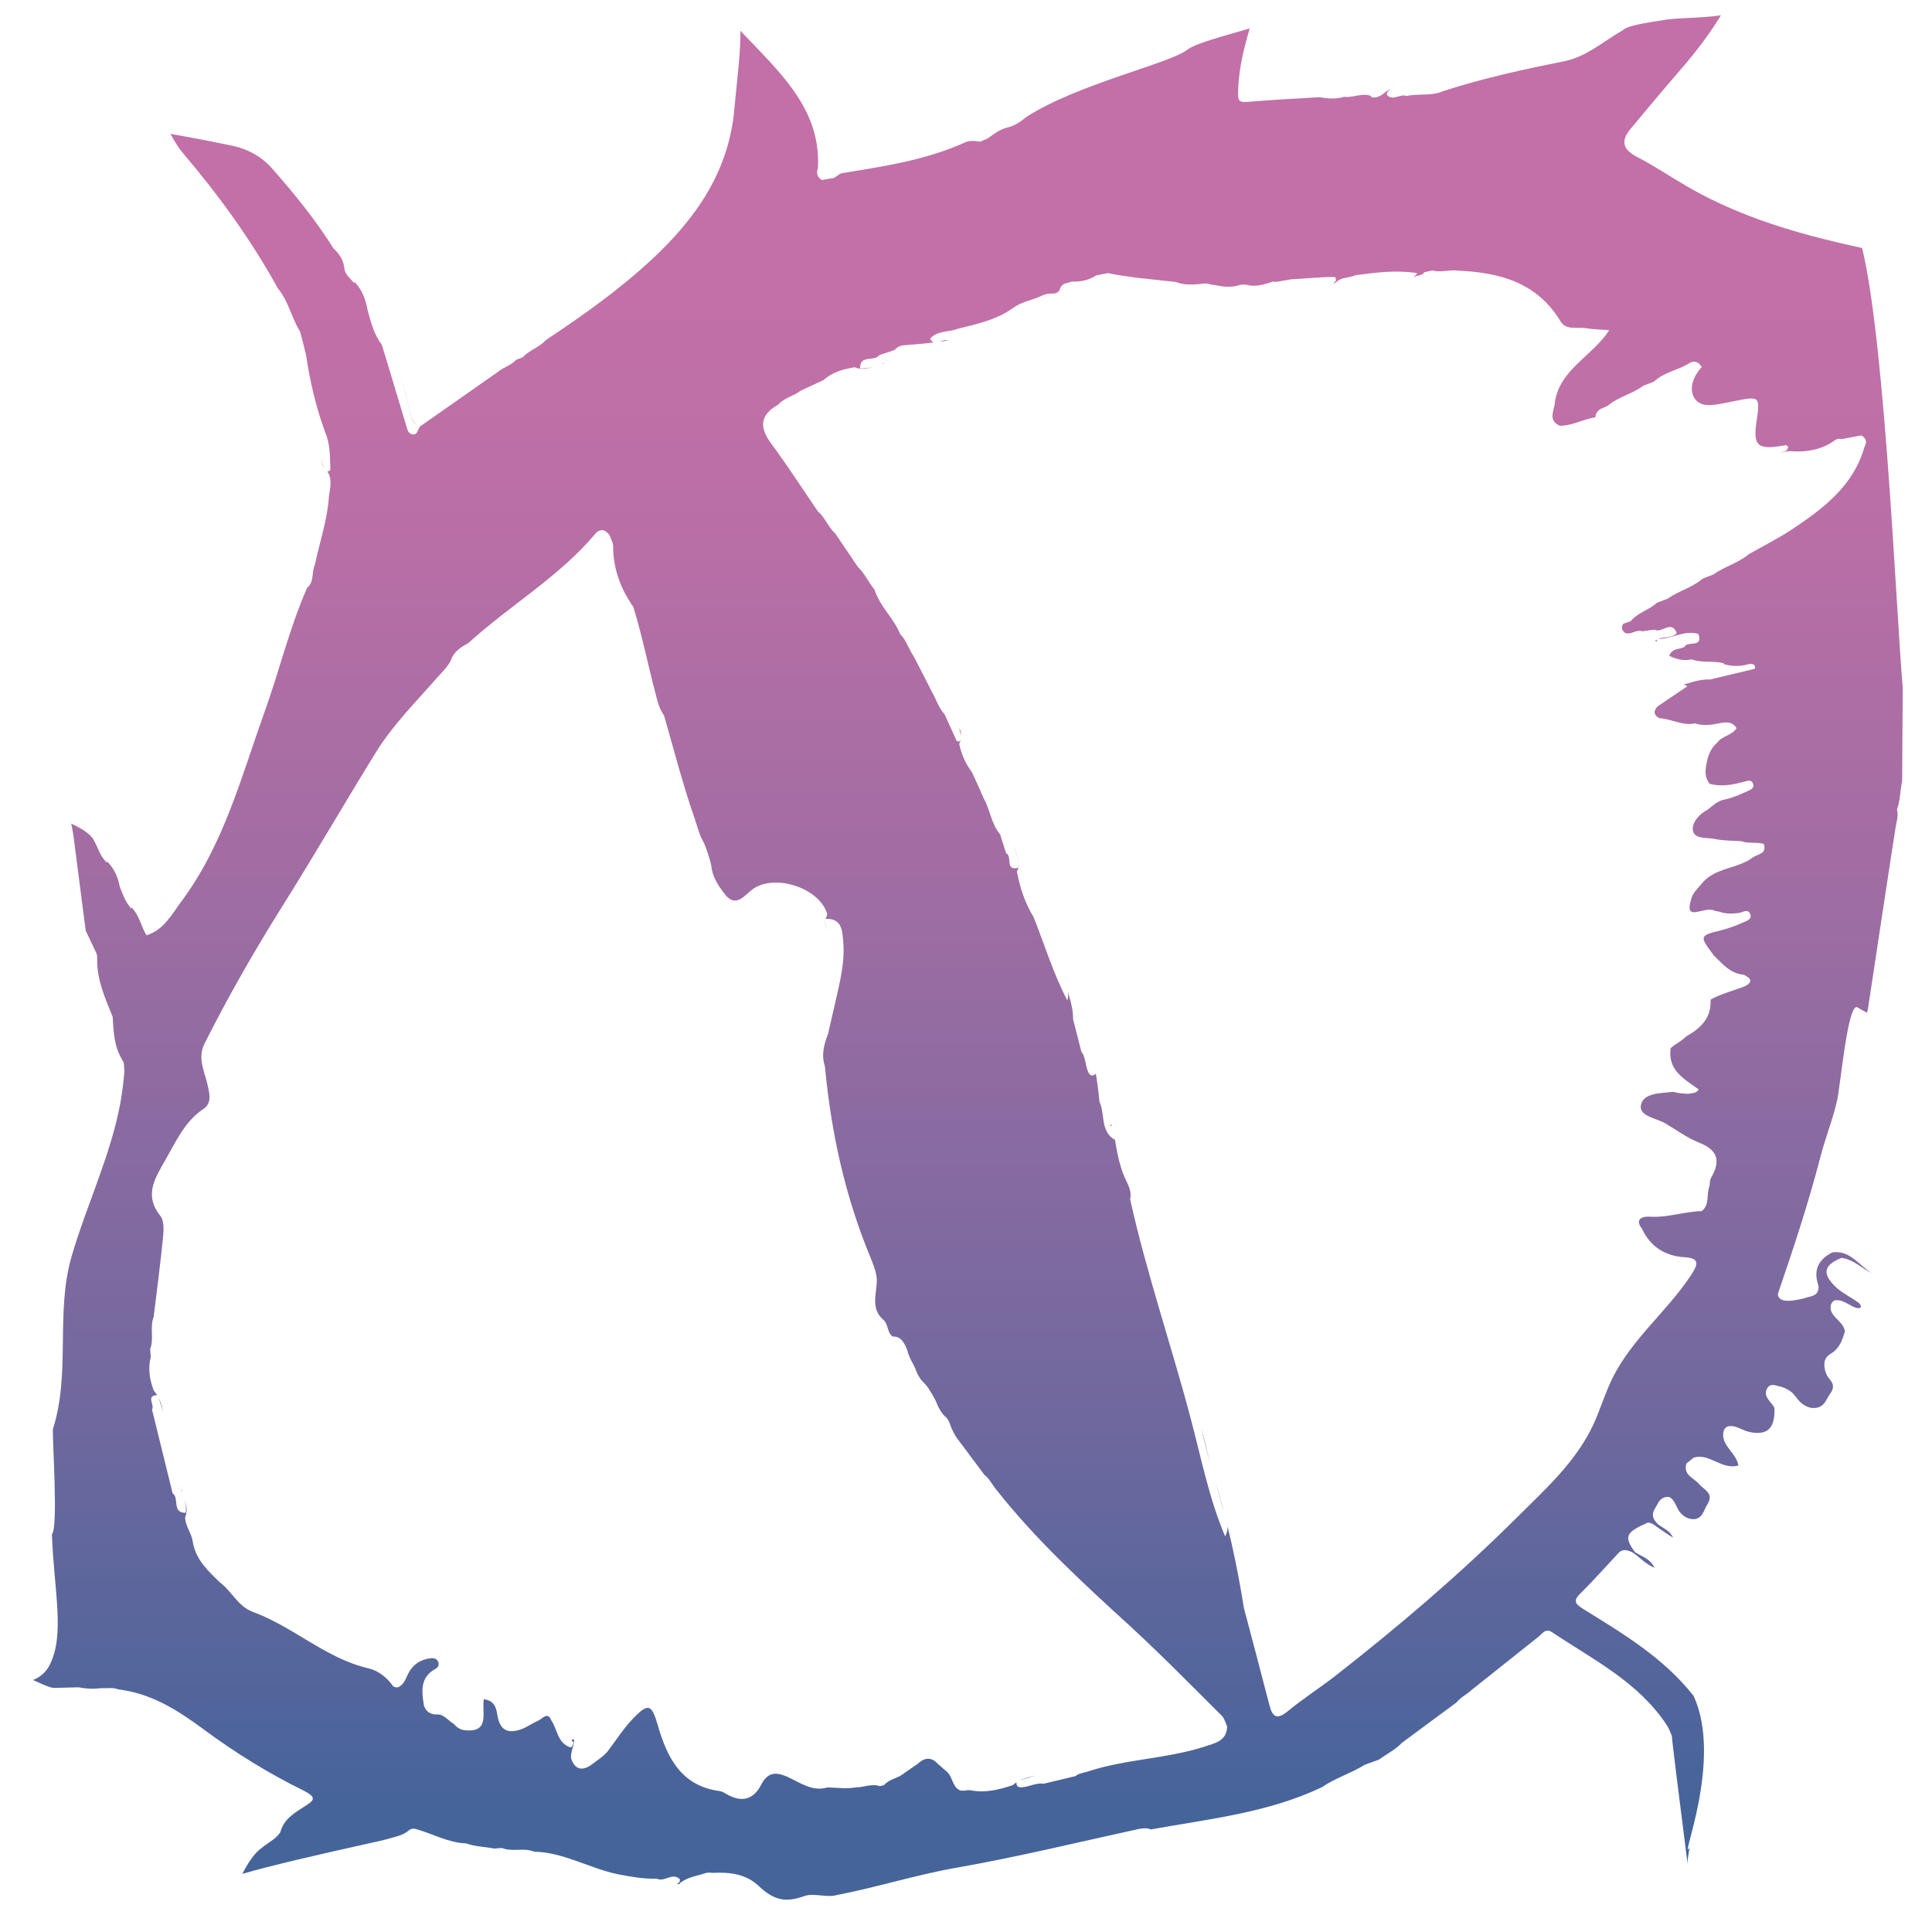 <?xml version="1.0" encoding="utf-8"?>
<!-- Generator: Adobe Illustrator 25.3.1, SVG Export Plug-In . SVG Version: 6.00 Build 0)  -->
<svg version="1.1" id="Слой_1" xmlns="http://www.w3.org/2000/svg" xmlns:xlink="http://www.w3.org/1999/xlink" x="0px" y="0px"
	 viewBox="0 0 938 938" style="enable-background:new 0 0 938 938;" xml:space="preserve">
<rect x="0" y="0" width="938" height="938" fill="#333333" stroke="none"/>
<style type="text/css">
	.st0{fill:url(#SVGID_1_);}
	.st1{fill:#FFFFFF;}
	.st2{fill:url(#SVGID_2_);}
	.st3{display:none;}
	.st4{display:inline;fill:url(#SVGID_3_);}
	.st5{display:inline;fill:url(#SVGID_4_);}
	.st6{fill:url(#SVGID_5_);}
	.st7{fill:url(#SVGID_6_);}
	.st8{fill:url(#SVGID_7_);}
	.st9{fill:url(#SVGID_8_);}
	.st10{fill:url(#SVGID_9_);}
	.st11{fill:#E273F9;}
	.st12{fill:url(#SVGID_10_);}
	.st13{fill:url(#SVGID_11_);}
	.st14{fill:url(#SVGID_12_);}
	.st15{fill:url(#SVGID_13_);}
	.st16{fill:url(#SVGID_14_);}
	.st17{fill:url(#SVGID_15_);}
	.st18{fill:url(#SVGID_16_);}
	.st19{fill:url(#SVGID_17_);}
	.st20{fill:url(#SVGID_18_);}
	.st21{fill-rule:evenodd;clip-rule:evenodd;fill:#FFFFFF;}
	.st22{fill-rule:evenodd;clip-rule:evenodd;fill:#020203;}
	.st23{fill-rule:evenodd;clip-rule:evenodd;fill:#CF84BD;}
	.st24{fill:#020203;}
	.st25{fill:url(#SVGID_19_);}
	.st26{fill:url(#SVGID_20_);}
	.st27{fill:url(#SVGID_21_);}
	.st28{fill:#FCFCFC;}
</style>
<g id="Исполинский_ход">
	<linearGradient id="SVGID_1_" gradientUnits="userSpaceOnUse" x1="470.016" y1="938" x2="470.016" y2="-1.532">
		<stop  offset="6.089431e-02" style="stop-color:#45649A"/>
		<stop  offset="0.308" style="stop-color:#77699F"/>
		<stop  offset="0.542" style="stop-color:#A06DA3"/>
		<stop  offset="0.727" style="stop-color:#B96FA6"/>
		<stop  offset="0.839" style="stop-color:#C270A7"/>
	</linearGradient>
	<rect y="-1.5" class="st0" width="940" height="939.5"/>
	<g>
		<path class="st1" d="M707.9,131.4c20.2,0.9,38.4,5.7,49.8,24.7c2.6,4.3,7.8,2.6,11.9,3.2c3.7,0.6,7.4,0.7,11.7,1
			c-8.1,12.6-24,18.9-26.4,35c-0.2,4-3.6,8.6,2.3,11.4c6.2,0.1,11.5-3.3,17.4-4.1c0-1.8,1-3,2.4-4c1.2-0.5,2.4-1.1,3.6-1.6
			c5.1-4.4,11.9-5.7,17.2-9.7c1.7-0.7,3.5-1.3,5.2-2c4.9-4.7,11.8-5.5,17.4-9.1c2.1-1.3,4.5-0.4,5.8,2c-3.8,4.2-6.3,9.9-3.8,14.6
			c2.9,5.4,9.4,3.9,14.8,2.9c1.3-0.2,2.6-0.5,4-0.8c13.4-2.7,13.4-2.7,11.6,9.9c-1.8,11.9,0.7,13.9,14.2,11.3
			c0.4,0.3,0.8,0.5,1.2,0.8c-0.1,1-0.6,1.7-1.5,2.2c-2.7,0.8-5.4,1.4-5.8,1.5c1-0.4,4.3-1,7.5-1.6c8.2,0.7,16-0.4,22.8-5.5
			c0.9-0.5,1.8-0.6,2.8-0.3c3.2-0.6,6.4-1.2,9.6-1.8c2.6,1.3,2.9,3.2,1.6,5.6c-5.4,19-20,29.9-35.3,40.1c-6.7,4.4-13.9,8-20.9,12
			c-5.1,4.3-11.7,5.9-17.1,9.8c-1.7,0.7-3.5,1.3-5.2,2c-5.1,4.4-11.8,6-17.1,9.8c-1.7,0.6-3.4,1.3-5.1,1.9c-3.9,3.6-9.4,4.8-12.8,9
			c-1.2,0.4-2.3,0.8-3.5,1.2c-1.3,1.6-0.8,3,0.5,4.3c2.2,1.2,4.1-0.3,6.1-0.7c0.9-0.2,1.8-0.2,2.6,0.1c2-0.3,3.9-0.6,5.9-0.8
			c3.4,2,8.2-5,10.8,1.7c-2.7,2.8-6.9,1.4-10.2,3.3c-1.1,0.3,1.4,1.3,0.5,0.3c-0.4-0.4-0.2-0.8,0.5-0.8c6.7,0.1,12.8-4.5,19.7-2.4
			c2.4,7.1-5.6,3.1-6.8,6.3c-2.3,1.3-5.9,0.4-7.4,4.3c3.6,1.7,7.1,2.6,10.9,1.7c5.1,1.9,10.5,0.6,15.6,1.9l-0.1,0.4
			c4.2,1.3,8.5,1.2,12.7-0.1c1.6,0,2.9,0.3,2.5,2.4c-7.3,1.7-14.5,3.5-21.8,5.2c-5.8-0.3-11,2.3-14.9,2.9c0.3-0.1,2-1.1,3.9,0.4
			c-4.8,3.3-9.7,6.5-14.5,9.8c-2.1,2.3-1.8,4.2,1,5.7c5.8,0.3,11.1,3.8,17.2,2.5c3.8,1.3,7.7,0.8,11.5,0c3.2-0.6,6.5-1.2,8.7,2.3
			c-2.2,3.6-7,3.7-9.4,7.1c-2.4,2-3.7,4.6-4.6,7.5c-0.9,4.3-2.2,8.5,1,12.5l0.1,0c5.2,1.3,10.3,0.6,15.4-0.8
			c1.9-0.2,4.3-1.9,5.4,0.4c1.2,2.4-1.2,3.3-3,4.1c-3.7,1.6-7.3,3.3-11.3,4c-3,0.8-5.3,2.9-7.6,4.8c-4.2,2.1-7.7,6.3-7.2,10
			c0.7,4.5,6.8,3.4,10.5,4.2c4.2,0.9,8.7,0.8,13,1.1c3.5,1.3,7.3,0.3,10.9,1.3c1.7,5-3,4.9-5.3,6.6c-7.5,5.7-18.3,4.7-24.8,12.7
			c-2.1,2.6-4.7,4.7-5.3,8.3c-2.4,7.9,2.8,5.3,6.5,4.7c1.9-0.5,3.7-0.5,5.5,0.3c0.7,0.1,1.4,0.2,2.1,0.4c2.8,1,5.7,1,8.7,0.6
			c2.1,0,4.9-2.6,6.1,0.6c0.9,2.3-1.7,3.2-3.6,4c-3.4,1.5-6.8,2.8-10.4,3.7c-10.9,2.7-10.8,2.8-3.7,12.3c4.2,4,7.9,8.8,14.4,9.3
			c5.3,2.4,3.4,4.6-0.5,6.1c-5.2,1.9-10.6,3.3-15.5,6c0.5,9-4.9,14-12,18c-2.2,2.3-5.1,3.5-7.4,5.6c-1.5,10.8,6.7,15,13.6,20
			c-1.1,2.1-3.3,1.7-5.1,2.2c-2.4-0.2-4.8-0.3-7.2-1c-6,0.7-14.4,0.4-15.7,6.3c-1.2,5.6,7.5,6.4,12,9.1c5.4,3.2,10.5,7,16.3,9.3
			c9.4,3.7,10.3,9.2,5.7,17.1c-0.6,1.1-0.5,2.6-0.7,3.9c-1.7,3.9,0.3,9-3.8,12.2c-8.5,0.2-16.7,3.3-25.4,2.7c-3.1-0.2-7.4,1-3.6,5.9
			c4.1,8.7,11.2,13.2,20.7,13.8c7.4,0.4,6.5,3.5,3.3,8.4c-11.6,17.7-28.8,31.1-38.3,50.2c-3.6,7.3-5.9,15.2-9.3,22.6
			c-8.7,18.6-24,32-38.1,46.1c-27.3,27.1-56.7,52.1-87,75.8c-7.7,6-15.9,11.2-23.4,17.4c-5.4,4.4-7.4,2.4-8.8-3.1
			c-4.1-15.7-8.2-31.5-12.4-47.2c-3.4-21.6-8.2-43-14.6-63.9c-2.6-8.6-4.4-17.4-6-23.2c2.2,10.9,6.5,24.3,10.1,37.8
			c1.2,4.7,4.3,9.4,1.4,14.6c-7.8-18.4-11.6-38-16.7-57.2c-9.4-35.6-21.4-70.4-29.4-106.4c0.7-3.1-0.4-6-1.7-8.6
			c-4.3-8.6-5.2-18-6.8-27.3c-1.1-1.1-1.8,1-0.7,0.1c0.5-0.4,0.7-0.3,1,0.3c0.9,2.1,2,4.2,0.5,6.5c-6.9-4.4-4.4-12.5-7.2-18.4
			c-0.9-9.7-2.4-19.2-5.2-28.5c1.7,4.8,2.9,9.8,3.4,15c-2.4,1.8-3.3,0.1-4-1.8c-1.1-3-1-6.4-3-9.1c-1.3-5.2-2.7-10.4-4-15.6
			c0.1-7.1-3-13.6-4.3-20.4c0.7,3.7,2.8,7.2,1.5,11.2c-6.8-12.9-11-27-16.4-40.5c-4.2-6.8-6.6-14.3-8.1-22.1
			c2.7-4.3-1.4-8.6-0.7-12.4c-0.8,3.3,2.4,6.8,1.4,10.6c-6.7,1.7-2.7-5.7-5.9-7c-1-3.1-2-6.1-2.9-9.2c-4.3-5-4.8-11.7-7.9-17.3
			c-1.9-4.3-3.8-8.6-5.8-12.9c-3.1-4.1-5.1-8.7-6.2-13.7c1.3-2.7,1.1-5.6,0.2-7.6c-0.4,1.3,1.4,3.4,0.5,5.5c-0.5,1-1.1,1.2-2,0.5
			c-1.9-4.3-3.9-8.6-5.8-12.8c-3-3.3-4.2-7.7-6.4-11.4c-2.8-5.5-5.6-11.1-8.5-16.6c-2.5-3.5-3.5-7.9-6.7-11
			c-3.1-7.8-9.9-13.4-12.4-21.5c-2.9-3.6-4.8-7.9-8.2-11.2c-3.6-5.3-7.2-10.7-10.8-16c-3.5-3.1-4.9-7.8-8.5-10.8
			c-7.5-11-14.8-22.3-22.7-33c-5.9-7.9-5.4-13.9,3.4-18.8c2.9-3.4,7.5-4.1,10.9-6.8c3.7-1.7,7.5-3.5,11.2-5.2
			c4.3-3.9,9.6-5.3,15.1-6.2c5.5,2.3,10.1-1.2,13.7-1.6c2.7-1.2,0.6-2.8,1.3-1.6c0.3,0.5,0.2,0.8-0.1,0.9c-3.9,1.8-8,2.9-12.3,2.9
			c-0.3-7,7.1-3.1,9.3-6.5c2.5-0.8,4.9-1.6,7.4-2.5c1-1.1,2.2-1.9,3.8-2.2c7.3-0.6,14.6-1.1,22.1-2.4c-2.8-1.3-6.4,3.8-8.6-0.9
			c3.6-4.1,9.1-3,13.5-4.8c8.7-2.2,17.6-4,25.3-9.1c0.5-0.4,1.1-0.8,1.7-1.1c4.1-3.1,9.2-3.6,13.6-5.8c0.8-0.4,1.7-0.7,2.6-0.9
			c2.1-0.5,4.7,0.6,6.2-1.9c0.2-1.4,1.1-2.3,2.1-3c1.3-0.4,2.6-0.7,3.9-1.1c4.2,0.2,8.2-0.7,11.8-3c1.9-0.4,3.7-0.7,5.6-1.1
			c4.5,1,9.2,1.5,13.7,2.2c6.4,0.7,12.8,1.4,19.2,2.1c3.9,1.5,7.9,1.4,11.9,1c1.8-0.4,3.6-0.4,5.4,0.3c0.7,0.1,1.4,0.2,2,0.2
			c4,1,8.1,1.2,12.1-0.1c1.4-0.3,2.7-0.1,4,0.2c3.6,0.7,7-0.3,10.4-1.3c0.8-0.5,1.7-0.6,2.6-0.3c2.6-0.4,5.1-0.8,7.7-1.3
			c7.1-0.3,14.2-1.2,21.3-1.1c0.8,1.4,0.4,2.3-1,3c0.7,0.2,1.2-0.3,1.6-0.6c2.3-2.1,5.3-2,8.1-2.8c0.4-0.2,0.8-0.3,1.3-0.5
			c9.9-1.3,19.8-2.6,29.8-1c-0.1,1-1.3,1.1-1.6,2c1.6-1.1,3.9-0.6,5.1-2.4c1.3-0.3,2.6-0.6,4-0.9
			C699.3,132.5,703.6,130.8,707.9,131.4z"/>
		<path class="st1" d="M459,859.6c-1.8-1.6-3.6-3.2-5.4-4.8c-3.2-1.9-5.7-0.6-8.1,1.6c-2.1,1.5-4.3,2.9-6.4,4.4
			c-2.9,2.6-7.3,2.8-9.9,5.9c-0.7,0.2-1.3,0.3-2,0.5c-4-1.4-7.8,0.6-11.7,0.6c-4.6,0.8-9.2,0.1-13.7,0c-7.3,2.2-13.1-2.2-19-4.9
			c-6.2-2.9-10.1-2.5-13.3,3.7c-3.7,7.1-9.3,8.6-16.3,4.7c-1.2-0.7-2.4-1.5-3.7-1.7c-18.8-2.5-25.6-16.2-30.2-32.2
			c-2.9-10.1-4.6-10.6-11.9-3.1c-4.6,4.8-8.3,10.6-12.3,15.9c-2.1,2.6-5.1,4.4-7.7,6.4c-4.3,3.2-8.1,3-10.1-2.8
			c-0.4-3.1,1.3-5.9,1.3-8.2c0.7-2-1.7-1-0.8-0.4c0.9,0.6,0.6,2.3-0.7,3.2c-6.6-2-6.4-9-9.6-13.4c-0.9-2.5-2.4-2.3-4.2-0.9
			c-0.7,0.5-1.4,1-2.2,1.4c-3,1.3-5.6,3.3-8.7,4.3c-6.1,1.9-9.6,0-10.8-6.5c-0.6-3.4-1-7.6-6.7-8.3c-1.1,6.2,3.3,16.5-9.5,15
			c-2.1-0.3-3.7-1.4-5-3c-2.9-1.6-4.9-5.1-9-4.6c-2.9-0.3-4.8-1.7-5.6-4.5c-1.1-6.9-1.9-13.6,5.7-17.7c1.2-0.7,1.9-2,1.2-3.5
			c-0.9-1.8-2.7-1.8-4.4-1.5c-4.2,0.7-7.5,2.8-9.7,6.6c-1.5,2.6-2.1,5.8-5.1,7.3c-1,0.3-1.9,0.1-2.7-0.5c-2.9-4.3-7.6-7.7-11.9-8.6
			c-20.9-4.9-36.4-20.2-56.1-27.4c-7.3-2.7-10.3-10.1-16.1-14.4c-5.8-5.6-11.7-11.1-13.1-19.6c-0.5-4.2-3.7-7.6-3.7-12
			c2.2-5.1-1.4-9.5-1.5-13c-1-2.6-2.3-0.2-1.3-1.1c0.4-0.4,0.8-0.3,0.9,0.3c1,3.9,2.8,7.6,2.2,11.7c-6.9,0.1-3-7.2-6.4-9.5
			c-3.3-13.6-6.7-27.2-10-40.7c1.5-2.1-3.3-6.8,2.8-7c1.5,4.8,3.4,9.6,3.3,13.4c-0.7-4.6-0.9-10.6-5.2-15.5
			c-2.1-5.3-2.9-10.8-1.5-16.4c-0.1-1.3-0.2-2.5-0.3-3.8c2-5-0.3-10.6,1.7-15.6c1.6-13,3.3-26,4.6-39.1c0.3-3.3,0.5-7.6-1.3-9.9
			c-8.3-10.4-2.4-18.7,2.6-27.6c5-8.7,9.1-18,17.7-24c4.8-3,3.6-7.2,2.7-11.6c-1.4-6.5-4.9-12.8-2-19.7
			c11.6-23.2,24.5-45.7,38.3-67.7c15.4-24.5,29.9-49.6,45.1-74.2c8.4-13.7,19.9-25.1,30.4-37.1c2.2-2.5,4.7-4.8,6.2-7.9
			c1.4-4.3,4.9-6.4,8.5-8.4c20.2-18.4,44.4-32.3,62.1-53.6c2.7-2.3,4.7-1,6.5,1.3c0.5,1.2,0.9,2.4,1.4,3.5c0.1,0.5,0.2,1,0.3,1.6
			c-0.1,11,3.6,20.8,9.8,29.7c4.2,13.6,7,27.6,10.6,41.4c1,3.9,1.9,7.9,4.3,11.3c4.9,17,9.3,34.2,15.2,51c1.2,3.5,2,7.1,3.9,10.3
			c1.7,3.6,2.8,7.5,3.8,11.3c0.4,5.3,3.1,9.5,6.2,13.6c5.2,7.2,9.1,2.1,13.2-1.3c10.2-8.5,32.5-1.8,36.8,11c0.3,0.9-0.2,2-0.8,2.8
			c-0.6,4.7,2.1,8.9,2.2,11.4c-0.3-2.4-2.6-6.7-2.2-11.4c8.2-0.4,8.3,6.1,8.7,11.2c0.9,10.2-1.8,20.1-4,30
			c-1.1,4.9-2.3,9.9-3.4,14.8c-2,5-3.3,10.2-1.5,15.6c3,32.1,9.8,63.2,22.2,93c1.4,3.4,2.8,6.9,3,10.6c0.1,6.7-3.3,13.9,3.2,19.5
			c2.5,2.2,1.7,6.1,4.5,8.1c1.9-0.1,3.5,0.6,4.7,2.1c1.2,1.5,1.9,3.2,2.5,4.9c0.7,3.1,2.6,5.8,3.8,8.6c1,2.9,2.5,5.5,4.9,7.6
			c0.6,0.7,1.1,1.4,1.6,2.1c1.1,1.9,2.3,3.7,3.3,5.7c1.3,3.2,2.7,6.3,5.4,8.5c0.6,0.7,1,1.4,1.3,2.2c1,2.8,2.2,5.6,4,8
			c4.3,5.8,8.7,11.6,13,17.4c2.5,1.9,3.8,4.8,5.7,7.1c19.3,24.5,42.2,45.5,65.2,66.5c15.2,14,29.7,28.8,44.4,43.4
			c1.3,1.3,1.8,3.5,2.6,5.2c-0.2,7.1-5.9,8.1-11,9.8c-18.6,6-38.5,6-57,12.2c-1.9,0.6-4,0.7-5.6,2.1c-5.1,1.2-10.3,2.5-15.4,3.7
			c-3.4-0.5-6.3,1.1-9.5,1.6c-2,0.3-4,0.5-3.8-2.5c6.4-2.8,13.2-3.7,17.7-4.9c-4.9,2.2-13.2,1.1-19.5,6.5
			c-6.6,2.2-13.3,3.9-20.4,2.5c-2.1-0.4-4.5,1.1-6.5-0.8C462.2,866.4,462.3,861.8,459,859.6z"/>
		<path class="st1" d="M41.6,451.8c1.8,3.7,3.5,7.5,5.3,11.2c0.1,0.5,0.2,1,0.3,1.5c-0.5,10.5,3.7,19.8,7.5,29.2
			c0.4,7.3,0.7,14.6,4.8,21.1c0.2,0.4,0.4,0.9,0.6,1.3c0.1,1.3,0.2,2.6,0.3,4c-0.4,5.2-1.1,10.4-2,15.6c-4.8,25.6-16.2,49-23.5,73.8
			c-8.2,27.9-0.4,56.6-9.2,84.3c-0.4,4,2.7,48-0.5,51.1c1,27.4,6.4,48.4-1,63.3c-12.6,25.2-69-11.6-92.7,4.4
			c-3.1,3.5-7.9,4.9-10.9,8.5c-7.5,3.8-13.7,10.1-22.1,12.4c-0.4,0.1-0.9,0.3-1.3,0.4c-2.5,0.8-5.1-0.9-8,0.5
			c-1-0.1,0.1,0.9,0.6,0.5c2.4-1.8,3.5-0.8,2.8,2.1c-8.5,2.5-16.7,6.6-25.9,4.3c-7.1,0.3-10.9-3.7-13.1-9.9c0.1-0.6,0.1-1.1,0.2-1.7
			c0.1-1.2,0-2.3-0.2-3.5c-9.8-23.1-16.2-47.2-21.8-71.6c-6-26.5-13.5-52.6-19.1-79.1c0-0.7-0.1-1.5,0.2-2c7-9.2,7-9.2,3.2-20
			c0-2,0.3-3.9,2.3-5c3.2-0.7,5.9,0.9,8.9,1.6c10.1,2.2,13.9-1.5,12.8-12.5c-1.5-2.2-3.4-4-5-6.1c-0.5-0.8-0.8-1.6-1-2.5
			c-0.1-2.1,0.7-3.6,3-3.9c6.7,0.7,11.8,4.2,15.9,9.3c1,0.8,2.1,1.4,3.3,1.8c6.5,0.9,9.5-3.6,12.6-8c2.2-3.2,2-6.4-0.7-9
			c-4.4-4.1-3.2-8.1-0.5-12.4c0.5-1.3,1.2-2.5,2-3.6c1.9-2.5,4.2-4.7,6.3-7c1.2-1.7,1-3.9,2.2-5.6c6.3-8.8,6.3-8.8-4.2-12.5
			c-2.4-1-4.3-2.6-5.7-4.7c-1.6-2.7-2.4-5.6-1.8-8.8c3.5-5.7,7.9-2.9,12-1c3.2,1.5,5.5,4.7,9.3,5.5c0.4-2.4-2.1-3.2-2.6-5.1
			c-1.7-8,3.6-5.6,7.7-5.2c0.9,0.1,1.8,0.3,2.7,0.4c2.3,0.3,4.3,0.1,5.2-2.4c-7.1-4.5-15.9-5.9-20.9-14c-1.2-1.9-7.1-2.9-8.3,2.8
			c-0.1,3.1,1.8,6,0.4,9.1c-6.1,4.1-12.1,8.2-12.1,16.7c3.2,5.8,10.6,6.5,14,12c-1.5,9.5-6.8,2-10.3,2.4c-7.1-3.2-13.8-4.5-18.2,4.2
			c-1.6,2.6-1.1,6.1-3.5,8.5c-2.9,2-5,4.6-6.8,7.6c-1.4,1.7-3.1,3.1-4.5,4.7c-2.7,2.8-1.6,5.8-0.3,8.7c0.4,0.8,0.7,1.7,0.9,2.6
			c0.2,2-0.4,3.6-2.3,4.5c-1.4,0.4-2.7,0.2-4.1-0.1c-4-1.2-6.8,0.8-9.3,3.6c-1.7,2.6-1.8,5.8-3.1,8.5c-1.9,3.7-4.5,5.9-8.5,2.1
			c-0.6-5.5-4.3-10.6-2.5-16.5c1.3-1,2.5-2.5,4-3c11-3.8,11.3-10.1,4.6-18.3c-2.4-2-3.6-4.9-5.8-7c-3.8-7.6-15.8-11.1-13.1-21.4
			c4.7-17.4,12.9-32.6,28.7-43.4c29.9-20.5,53.7-46.7,68.4-80.2c3.7-8.4,5-17.4,2.4-26.6c-0.4-1.5-2.6-2.7-0.9-4.4
			c1.6-1.5,4.4-1.8,5.6-0.6c5.9,5.9,13.6,4.8,20.8,5.8c0,0.8-0.3,1.2-0.9,1.2c0.3,0.3,0.6,0.5,0.6,0.4c0.5-0.5,1.9-0.7,0.8-1.8
			c1.2-3.3,5.2-5.2,5.1-9.2c1-3.8,1.1-7.3-2.5-9.9l-0.4,0.3c-3.2-3.5-4.2-8.6-8.3-11.4c-0.1-0.5-0.4-0.9-0.8-1.1
			c-5.6-6.3,1.4-8,4.1-11.2c10-5.5,17.7-12.8,19.9-24.6c0.5-2.6,0.7-4.7-2.5-5.5c-13.8-4.6-25.1,1.1-35.8,8.9
			c-24.8,22-48.2,44.8-63.3,75.4c-10.2,20.7-17.9,42.6-28.9,62.8c-5.8,10.6-13.1,20.1-22.1,28.2c-8.7-2.2-5.5-10.3-7.8-15.7
			c-1.3-11.1-0.5-22.6-5.8-32.9c-0.2-0.7-0.3-1.3-0.5-2c0.3-1.5,0.8-2.9,1.6-4.3c0.3-2.2-0.1-4.3-1-6.3c-0.4-0.8-0.5-1.7-0.2-2.6
			c0.2-23.4,13.6-39.3,30.6-53.1c4.2-3.4,8.5-6.6,12.8-9.9c2-2.5,4.8-3.9,7.3-5.7c11.3-7.6,21.2-17,31.5-25.8c7-6,6.6-12.1,0.6-17.8
			c-2.7-2.5-3.2-4.2-0.8-6.3c9.6-8.5,17.7-19,30.1-24c6.7-1.1,13.1-3.7,19.7-4.9c7.1-1.8,12.5,2.5,17.5,6
			c19.7,13.7,58.1,20.2,77.4,34.6c21.1,15.8,38,21.1,41.7,49.9"/>
		<path class="st1" d="M-28,30.9c2.6,2.8,20.9-37,21.1-35.7c-6-15.2,26.3-12.6,23.5-15.3C16.4-34.9,31.5-22.9,37-35.5
			c15.9-36.2,39-67.9,65.3-97.2c5-5.6,11.4-10.3,18.4-13.8c0.5,0,1,0,1.5,0.1c16.2-6.8,33.6-8.7,50.5-12.5c0.4-0.3,0.9-0.5,1.3-0.8
			c4-0.3,7.3-0.5,11.3-0.7c3.9,1.4,8.2-1.1,12.1,1.1c7.1,0.6,14.1,1.2,21.2,1.9c3.2,1,6.5,1.8,9.9,0.5c0.8,0,1.6,0.3,2.2,0.8
			c2,1.1,3.9-0.1,5.8-0.3c0.4-0.1,0.8-0.1,1.3-0.2c15.2-3.8,21.2,8.7,29.1,17c12.1,12.6,23.5,25.9,35.2,39c1.3,0.7,2.3,1.6,3.1,2.8
			c2.1,4.1,4.8,7.8,8.1,11.2c1.6,5,5.2,8.8,7.8,13.2l1.3,3.4c4.5,5.4,6.5,12.2,10.1,18.1c1,2.7,1.9,5.2,2.9,7.9
			c0.1,0.5,0.2,1.1,0.3,1.6c2.7,1.4-2.6,7.4,3.9,6.6c3.2,9.7,14.5,18,17.4,27.9c5,19.8,1.3,40.7-0.5,61.2
			c-2.7,30.1-18.9,53.1-40.2,72.8c-15.8,14.7-33.4,27.1-51.3,39c-3.1,3.6-8,4.8-11.1,8.3c-1.1,0.4-2.2,0.9-3.3,1.3
			c-2.6,2.8-6.4,3.7-9.2,6.1c-12.5,8.7-24.9,17.5-37.4,26.2c-3-0.9-4.1-3.2-4.7-6c-2.5-10.5-5.2-21-7.8-31.5
			c2.6,9.8,4.8,19.8,7.3,29.6c0.8,3.2,1,6.9,5.3,7.8c-1.3,1.3-1.2,4.4-3.8,4c-2.3-0.3-2.6-2.7-3.2-4.7c-3.9-12.9-7.8-25.9-11.7-38.8
			c-3.7-4.8-5.2-10.6-6.8-16.3c-1-5.2-2.5-10.2-6.4-14.1l-0.4,0.3c-1.7-2.2-4.3-3.9-4.6-7c-0.4-4-2.4-7-5.3-9.7
			c-8.7-13.9-18.9-26.4-29.7-38.7c-4.9-5.6-11.5-9.4-18.8-11c-44.9-9.4-48.3-7.5-50.1-9.7"/>
		<path class="st1" d="M-4.2,36c4.5,1.6,28.2,9.5,32.7,10.9c8.3,0.4,16.9,4,25.2,4.4c4.5,1.3,6.9,1.9,11.4,3.4
			c13.3-6.1,15.4,9.9,23.7,19.6c17.4,20.5,33.1,42.1,46.1,65.7c5.2,6.2,6.6,14.3,10.8,21c1,3.8,2,7.6,2.9,11.4
			c1.9,12.8,4.8,25.3,9.3,37.5c2.5,5.9,2.3,12.1,2.5,18.2c-0.8,1-1.7,1-2.5,0.1c-1.8-3-2-6.4-2.8-9.1c1.2,3,0.4,7.3,3.9,9.9
			c2.5,3.9,1.2,7.9,0.7,12c-0.7,11.4-4.5,22.1-6.8,33.1c-1.7,3.6-0.2,8.3-3.8,11.3c-8.6,19.6-13.5,40.4-20.7,60.4
			c-11.3,31.5-19.8,64.3-40.3,91.8c-4.7,6.3-8.5,13.9-17,16.5c-2.6-4.3-3.4-9.6-7.1-13.4l-0.4,0.3c-2.7-3.1-4.1-6.9-5.5-10.7
			c-0.8-4.5-2.7-8.5-5.9-11.9l-0.4,0.3c-3.4-3.1-4.3-7.7-6.6-11.4c-22-33.4-391.7-53.9-74.1-73.1c-21.8-15.6-45.2-28.7-68.8-41.5
			c-6-3.3-11.6-6.9-16.8-11.3c-2.3-2-4.1-4.4-4.9-7.4c-0.4-5-1.9-9.7-3.2-14.5c-1.4-4-1-8-0.1-12.1c0.7-6.4,1.3-12.8,2-19.2
			c1.3-2.8,1.1-6,1.8-8.9c7.4-53.3,33.7-96.7,70.3-134.8c3-3.1,6.4-6,9.6-8.9c3-3.6,7.7-5,10.9-8.5c1.9-0.5,3.8-1,5.7-1.5"/>
		<path class="st1" d="M704.2,951.2c-6.5,4.5-13,9-19.6,13.5c-2.6,2.7-6.4,3.6-9.1,6.2c-2.4,1.4-4.8,2.8-7.2,4.2
			c-2.1,1.8-4.5,3.3-7.1,4.5c-3.8,0.7-6.7,3-9.7,5.2c-13.2,5.6-25.7,13-39.7,16.8c-9.3,7.6-20.5,7.8-31.7,7.8
			c-3.9,0.7-7.8,1.5-11.7,2.2c-4.3-2.2-9.3,5.9-13.2-1c6.3-2.8,13-3.9,16.4-4.6c-4.3,1.7-12.6,1.3-19.4,6.1
			c-2.7,1.3-5.5,2.5-8.7,1.9c-2.1,0.5,1.6-4.2-1.8-2.2c-2.3,1.4-4.9,1.4-7.3,2.3c-0.4,0.2-0.8,0.3-1.2,0.5c-2,0.2-4,0.4-6,0.6
			c-3.7-0.4-7.4-1.2-11.1,0.1c-2.9,0.9-5.6,0.3-8.4-0.5c-4.1,0.2-8.2,0.3-12.3,0.5c-4.2-0.9-8.6,0.5-12.7-0.9
			c-2.7-0.2-5.5-0.3-8.2-0.5c-3.7-0.7-7.5,0.2-11.1-1.1c-50.3-8.6-100.2-18.5-148-37.4c5.8-3.3,11.5-5.4,14.5-12.7
			c-11.2-4.6-22.3-9.4-33.6-13.9c-34.7-14.1-192,4.8-226.6-9.5c-4.9-2,37.7-19.5,33.7-23.7c1.6-5.2,80.3-21.3,84.6-22.7
			c3.7-1.2,7.7-1.6,10.8-4.5c1-0.6,2-0.7,3.1-0.4c8.2,2.3,15.8,6.7,24.5,7c4.4,1.6,9.1,1.6,13.6,2.5c1.2-0.1,2.5-0.2,3.7-0.3
			c5,2.1,10.6-0.3,15.6,1.8c14.5,0.3,27,8.2,40.9,11c6.2,1.2,12.3,2.3,18.7,2.1c3.7,1.9,7.6-3.3,11.2,0.3c0.1,1.1-0.3,1.8-1.4,2.1
			c1,0.9,1.5-0.4,2-0.7c3.7-2.6,8.1-3.1,12.2-4.5c0.9-0.2,1.9-0.2,2.8,0c9.1-0.5,16.6,0.7,22.6,6.3c7.6,7.2,13.2,8.2,22.4,4.9
			c4.4-1.5,10.9,0.9,15.4-0.4c19.8-3.8,39-10,58.8-13.4c29.5-5.2,58.6-12.3,87.9-18.7c2-0.4,4-0.6,6,0.2c28.1-5.1,56.7-8,83-20.5
			c6.5-4.5,14.1-6.7,20.8-10.9c2.3-0.8,4.6-1.7,6.9-2.5c3.7-2.7,8-4.8,11.2-8.2c8.8-6.5,17.6-13,26.5-19.6c1.9-2.5,4.8-3.7,7-5.8
			c10.9-8.7,21.9-17.4,32.8-26.1c1.9-1.5,3.3-4.3,6.6-2.1c19.9,13.3,41.8,24.1,55.6,45c1.1,1.6,1.7,3.5,2.5,5.3
			c-0.1,2.8,14.7,116.7,14.9,119.4c-9.1,15.1-36.5-11.1-49,0.8"/>
		<path class="st1" d="M820.4-45.9c1,2,34,33.2,37.1,36.4c-1.9,19.9-30.4,17.1-47.7,18.9c-12.8,2-19.6,3.1-21.8,5.2
			c-9.2,5.2-17.2,12.6-28,15c-19.9,4-39.8,8.3-59.2,14.6c-5.7,2.6-12,1.1-17.9,2.4c-3.1-1.3-6.5,2.7-9.5-0.5
			c-0.4-1.5,1.1-2.1,1.7-3.1c-0.8,0.8-1.8,1.1-2.6,1.8c-1.2,1.1-2.5,1.9-4.1,2.4c-0.9,0.2-1.8,0.2-2.8-0.1l0.1-0.5
			c-4.5-1.7-8.8,1-13.2,0.4c-4,1.3-8,0.8-12,0.2c-11.8,0.7-23.6,1.3-35.4,2.3c-4.2,0.3-4-1.6-4-4.7c0.3-16.7,6.1-32.1,10.8-47.8
			c2.3-7.7,5.1-15.4,4.5-23.7c1.8-5.2,0.6-10.4,0-15.6c-0.4-2-0.1-3.9,0.3-5.8l0.5,0c1.2-9.8-2.9-19.1-3-28.8
			c3.1-3.8,0.2-7.8-0.4-11.3c-3.8-20.6-8.1-41.1-17.1-60.2c-2.6-3-2.9-6.8-3.8-10.4c-0.1-8.8-3.6-16.8-6.2-25
			c-2.2-0.9-2.7-3.2-4.1-4.8c-0.2-0.7-0.3-1.4-0.5-2c0-3.6-3.5-6.6-2-10.5c0.1-0.1,0.2-0.6-0.3-0.7c0,1.1-0.5,1.8-1.6,2.2
			c-4.6-5-6-11.6-9.1-17.4c-0.8-2.4-1.7-4.9-2.5-7.3c-3.4-4.7-5.9-9.8-5.9-15.7c5.5-6.1,13.4-5.4,20.4-7.4c1-0.5,2.1-0.7,3.3-0.6
			c3.2-0.5,6.3-1.1,9.5-1.6c7.9,0.6,15.8-1.9,23.7-0.2c4-0.1,8-0.2,12-0.3c3.7,0.4,7.6-1.3,11.3,0.7c0.7,0.1,1.3,0.2,2,0.2
			c3.6,0.9,7.3,1,11,0.5c2.8,0.2,5.6-0.5,8.3,0.5c40.4,2.4,78.1,13.3,111.9,36c17.2,11.5,27.7,28.9,39.6,45.1c1.1,1.5,1.6,2.9-0.6,4
			c-1.6,0.8-2.1,1.1-4.5,0.2c-23.8-9-47.3-19.1-72.5-23.6c-2.9-0.9-6.1-0.6-8.9-1.8c-2.6-0.2-5.3-0.5-7.9-0.6
			c-13.5-0.7-18.2,3.6-19.6,17.6c-1.9,4.7,0,8.4,2.9,11.9c0.4,0.6,0.7,1.1,1.1,1.7c2.5,2.7,3.6,6.4,6,9.3
			c8.5,10.4,24.1,11.4,32.8,1.4c5.3-6.1,8.9-5.4,13,0.5c4,5.7,7.9,11.5,11.9,17.3c3.6,4.1,5.6,9,6.1,14.4c-2.4,4,1,8,0.8,12
			c0.1-3.5-1.9-6.7-1.7-10.2c0.4-1.2,1.1-1.6,2.3-1c2.4,6.3,4.9,12.5,7.3,18.8c4,5.6,5.7,12.8,11.6,17.1c0.9,1.2,1.7,2.4,2.4,3.6
			c1.4,2.2,3.6,3.4,5.9,2.7c7.8-2.7,11.7,1.8,15.2,7.6"/>
		<path class="st1" d="M479.6,67.2c-1.3,0.5-2.5,1.1-3.8,1.6c-0.5-0.1-1-0.1-1.5-0.2c-2-0.4-4.2-0.2-5.9,0.6
			c-19.1,8.6-39.5,11.6-59.8,14.9c-0.9,0.4-1.8,0.9-2.5,1.5c-0.4,0.3-0.8,0.5-1.2,0.8c-2,0.3-4,0.7-5.9,1c-2.3-1.4-2.7-3.4-1.9-5.8
			c1.9-34.2-26.8-52.6-47.8-78.1c-3.8-4.7-28.7-27.4-30.6-33.2c-3.8-5.5,50.3-16.5,48.8-22.9c-1.1-5.2-3-10.1-6.4-14.3
			c-3.9-7.4-7.9-14.9-11.8-22.3c-1-7.9,2.8-10.4,10.3-11.1c23.4-2,24.4-3.9,18.8-26.9c-2-8.1-4.9-16.2-3.6-24.8
			c0.2-1.7,0.9-3.2,2-4.6c5-6.3,8.9-5,12.6,1.5c3.1,5.4,6.9,10.4,10.4,15.6c2.8,2.9,5.2,6,8.1,8.8c0.4,0.5,0.8,1.3,1.3,1.4
			c3.4,0.9,6,6.1,9.7,3.5c4.1-2.9,0.5-7.3-0.3-10.8c-2.1-9.2-4.5-18.4-7.6-27.3c-3.7-10.5-2.4-19.6,5.2-27.8
			c3.6-2.2,4.5,1.9,6.7,2.8c6.9,2.4,13.6-0.1,19.7-2.3c18.8-7,35.3-5.1,50.6,8.6c7.4,6.6,17,10.5,23.2,18.7c3,4,6.7,4.8,11.4,2.2
			c5-2.8,10.4-4.9,15.6-7.3c1.8-1.7,3.8-2.4,6-0.6c2.3,6.1,9,9.1,10.7,15.6c3.8,4.4,5.7,9.6,6.3,15.3c2.4,9.2,4.7,18.4,6.8,27.7
			c0.9,4,3.3,7.8,2.1,12.3c-3.6,1.4-3.2-1.2-3.8-3.1c0.3,5.4,2.1,10.4,4.5,15.3c0.5,1.9,93,7,93.4,8.9c-1.1,7.8-11.5,54.4-13.3,62.3
			c3.5,21.3-69.1,31.2-79.9,39.6c-8.3,6.5-53.4,16.6-77.9,32.5c-2.6,2.1-5.3,4.1-8.7,5C485.7,62.6,482.7,64.9,479.6,67.2z"/>
		<path class="st1" d="M940-16.7c8.3-2.1,9.7-9.8,13.8-16.8c3.3,26.2,15.2,48.3,32.4,68.1c5.1-4,9.7-9.9,8.7-18.8
			c-0.3-2.3-0.6-4.8,1.4-6.7c4.1,0.5,5.5,5.8,10,5.4c0.8-0.3,1.4-0.2,2,0.4c3.4,5.2,9.8,7.6,12.3,13.6c2.3,2.3,3,5,1.8,8
			c-3.5,25.2-13.1,48.2-25,70.3c-3.3,6.2-8.3,11.4-15.5,13.6c-0.4,0.1-0.9,0.1-1.3,0.2c-5.6,1.8-11.2,3.2-17,4.2
			c-0.4,0.1-0.8,0.3-1.3,0.4c-2.1,0.2-4.1,0.4-6.2,0.6c-1.5-0.3-2.9-0.8-4.3-1.6c-2.6-0.5-4.9,0-7.1,1.5c-2.8,1.2-5.3-0.5-8-0.7
			c-1.8,0.2-3.7,0.4-5.5,0.6c-4.5-1.3-9.2-1.4-13.7-2.4c-34.2-6.9-68.1-15-98.6-32.8c-8.1-4.7-15.8-9.9-24.1-14.2
			c-7.2-3.7-7.9-8-3.1-13.7c7.7-9.2,15.4-18.5,23.3-27.6c21.2-24.2,37.3-50.7,37.1-84.3c0.5-6.3-1.2-12.3-3.2-18.1
			c-0.3-1.5-0.4-3.1-0.3-4.7c1.9-6.4-0.2-12.5-1.2-18.7c-1.2-8.2,2.1-11.1,9.3-7.3c5.4,2.8,9.7-2.2,14.4,0
			c8.6,10.2,15.2,22,24.9,31.3c1.9,2.3,4.7,4,4.5,7.6c-0.8,4.5-0.1,8.7,1.9,12.8c0.8,1.2,1.6-1,0.6-0.1c-0.5,0.4-0.8,0.4-1-0.1
			c-0.8-2.8-1.9-5.5-1.6-8.6c5.5-2.2,3.1,4.2,5.6,5.2c0.8,3.2,1.6,6.5,2.4,9.7c-0.9,5.2,0.1,10,3.7,14.1c0.6,0.7,0.7,1.7,1.6,2.1
			c-0.3-1-0.2-2,0.4-2.8c4.8,5.4,8.2,5.6,10.3-2.4c1.2-4.5,3.7-8.6,2.9-13.4c5.2-0.6,4.7,3.8,5.5,6.7
			C934.7-29.4,935.9-22.6,940-16.7z"/>
		<path class="st1" d="M923.8,333.9c-3.2-35.1-9.2-185.9-22.1-221.6c-7.1-22.8,46.1-10.3,45.4-7.7c-1.2,6.6,11,147.1,9.8,153.7
			c-0.6,2-0.8,4-0.8,6c0,3-0.2,6.7,2.6,8.3c3.5,2.1,5.1-2.2,7.5-3.6c0.6-0.2,1.3-0.4,1.9-0.6c2.9,0.7,4.8,2,3.4,5.4
			c-0.3,13.2-7.2,24.8-9.5,37.5c-0.8,4.6-2,9.2-3.1,13.8c-1.6,2.7-0.7,6-1.9,8.9c-2.5,11.2-3.4,22.5-1.1,33.9
			c0.8,3.9,1.6,9.1,6.2,9.4c4.7,0.3,7.6-4.1,8.9-8.3c4.1-13,7.8-26.1,11.8-39.1c0.6-1.8,1.7-3.5,2.5-5.3c2.6-1.9,2.5-4.8,2.7-7.6
			c3-3.9,1.8-9.6,5.7-13.1c7.3,1.2,0.8,5.8,2.1,8.5c0.4,0.5,0.4,1,0,1.4c-1.9,3.7-2.1,7.9-3,11.9c0,12.6-4.9,24.5-5.9,37
			c-0.4,5.6-1.5,11.1-2.2,16.7c-0.9,3.6,0.1,7.4-1.2,11c0.8,4.9-2,9.9,0.8,15.8c10.4-8.7,15.1-20.4,20.2-31.8
			c7.7-17,11.8-35.4,18.7-52.7c1.3-2.3,1.5-4.8,2-7.3c1.6-5.8,3.2-11.7,4.8-17.5c1.6-2.6,2.6-5.4,3.3-8.3l-0.3-0.5l0.4-0.5
			c1.6-2.5,2.3-5.2,2-8.1c2.1-8.3,4.4-16.6,8.8-24c1.2-1.4,2.9-2.1,4.1-0.8c1.7,1.9,0.3,4.2-0.3,6.3c-2.1,1.9,0,4.5-1.1,6.5
			c-1.6,2.3-3.5,4.6-3.6,7.7c-2.4,7.4-4.8,14.9-7.3,22.3c-2,2.4-0.5,5.2-0.9,7.7c-0.9,3.2,0.2,6.5-0.9,9.6l-0.4-0.1
			c-0.9,5.6-2.3,12.9,3.1,15.3c6.9,3.1,13.1-2.1,18-7.4c11.3-13,24.5-23.8,37.4-35c4.5-4,6.7-10.7,13.5-12.3
			c12.1-3.3,14.1-1.1,11.9,12.6c-4.8,7.7-8,16.6-15.4,22.6l-0.1,0c-2.3,4.1-1.8,8.9-2.8,13.3c0.6,2.6,1.3,5.2,1.9,7.7
			c2.1,4.3,5.4,8,5.8,13.1c-0.2,3.2,0.9,6.4-0.3,9.6c-1.5,7.8-7.6,13-11.5,19.4c-2.7,4.5-5.4,2.8-6.8-1.6
			c-5.5-16.8-10.8-19.8-23-2.6c-10.7,15-17.2,32-24.6,48.5c-0.9,2.1-2.3,3.1-3.8,4.4c-1.4-5.5-0.8-11.2-2-16.8
			c-2.7-13-7.8-14.5-18.2-5.3c-13.1,12.9-18.2,29.3-19.9,47c-2,5-0.7,10.4-1.9,15.5c0.3,2.3,0.4,4.7,3.1,5.6c2,1.4,4.6,1.2,6.8,2.3
			c2.2,0.3,4.4,0.6,6.6,0.9c2.7,2.7,1.7,4.9-0.8,7c-5.5,1.5-11.6-5.9-15.1-1.7c-3.7,4.5-3.9,11.9-5.4,18.1c-4,17-7.8,34.1-11.6,51.1
			c-0.7,3.4-1.8,6.5-4.1,9.3c-21.4-14.6-42.6-29.4-64.2-43.6c-5.2-3.4-7-6.6-5.3-12.2c0.7-3,0.6-6.1,1.7-9
			c4.5-29.5,8.9-59.1,13.5-88.6c0.5-3,1.5-5.9,0.7-8.9c1.6-4.4,1.5-9.1,2.5-13.6"/>
		<path class="st1" d="M113.6,926.2c-1.6-7.9,7.5-25.1,13.2-28.8c3-2.7,7-4.3,9.3-7.8c1.5-6.1,6.5-9.2,11.2-12.2
			c4.9-3.1,7.2-4.5,0-8.1c-17.1-8.4-33.2-18.4-48.6-29.8c-12.4-9.2-25.4-17.4-41.3-19.3c-2.7-1.1-5.5-0.4-8.3-0.6
			c-3.7,0.5-7.3,0.3-11-0.4c-4,0.1-8,0.2-12,0.3C22,819.5,0.8,807-1,811.1c-3.9,9.4,5.1,26.9-3.2,31.1c-1.2,0.9-2.2,2-2.9,3.3
			c-2.1,1.7-4.7,2-7.3,2.1c-1.4,0.3-2.7,0.6-4.1,1c-3.9,0.9-7.4,2.4-10.3,5.2c-1.8,0.7-3.6,1.5-5.4,2.2c-5.1,4.2-11.7,5.7-16.9,9.8
			c-4.5,0.9-7.7,4.1-11,6.8c-18.2,14.6-37.2,27.7-61.5,29.9c-2.1-0.9-4.2-0.8-6.3-0.2c-4,1.4-8.6,0.1-12.5,2.4
			c-4.6,2.3-6.1,5.5-4.4,10.7c1.5,4.7,3.1,9.5,3.2,14.5c0.2-3.7-1.8-7-2-10.6c-0.3-4.1-4.4-8.1-0.4-12.4c1.3-3.2-0.8-3.5-3.1-3.7
			c-3.2,1.5-3,4.2-2.2,6.9c3.5,12.3,6.5,24.7,11.6,36.5c5.7,13.4,16.6,23.3,23.5,35.9c3.4,3.2,5.6,7.3,8.5,10.9
			c17.5,28.4,46.2,22.9,65.4,11c-9.3-0.1-17.9,4.5-25.2,5.2c7.3-1.9,16.6-3.5,25.4-6.9c6.5-13.3,8.6-28,12.6-42.1
			c2.5-8.9,6.5-8.3,12.8-5.6c8.8,3.8,17.6,7.7,26.4,11.5c2.7,0.8,4.3,0.5,3.4-2.9"/>
		<path class="st1" d="M1031-72.7c11.3,7.8,25.1,8.8,37.3,14.2c2.1,0.9,4.4,1.6,6.6,2.4c2.6,15.5,6.2,30.8,9.3,46.2
			c0.8,3.8,3,7.9-1.7,10.9c-7,0-15.6-4.6-20.1,3.5c-4.9,8.8-6.7,18.6-0.9,28.5c2.5,4.2,6.4,7.9,6.8,13.3c-0.7,2.1,1.8,3.5,1.4,5.3
			c-0.7,3.7,2.1,1.7,3.3,2.3c2.7,7.8,6.7,15,9,23c5.1,20.7,8.8,41.7,10.1,63c-6.2-3-2.4-9.3-4.6-12.8c0.4,9.4,3.9,18.7,7.6,28
			c7,17.3-0.4,31.9-9,46.2c-1.5,2.6-3,5.2-4.4,7.7c-0.6,0.7-1.2,1.2-2,1.7c-3.1,1.5-6.5,2.5-9.7,3.8c-0.8,0.4-1.7,0.6-2.6,0.8
			c-2.7-0.2-5.4,0.5-8.1-0.5c-18,0.5-35.1-4.8-52.5-8.4c-14.6-1.5-27.7-6.8-39.1-16.1c-6.2-6.3-15.1-9.6-19.8-17.5
			c-3.7-6.3,3.3-5.2,5.3-7.6c1.8-0.6,3.7-1.3,5.5-1.9c4.8-3.5,10.3-5.2,15.9-6.8c4-0.9,7.7-2.3,10.5-5.5c2.1-1.4,4.2-2.8,6.3-4.2
			c2.6-1.1,4.5-2.9,6.1-5.2c17-23.1,34.8-45.7,42.7-74c0.5-1.9,0.5-3.9,0.7-5.9c1.8-4.3,1.6-9,2.6-13.5c0.2-2.2,0.4-4.4,0.6-6.5
			c1.3-4.2-1-8.6,0.8-12.8c-0.1-1.3-0.2-2.6-0.3-3.9c0.3-1.6,1-3,1.8-4.3c0.4-5.3-1.5-9.9-3.6-14.6c-2.5-15.5-6-30.7-13.8-44.6
			c-0.5-1.2-1.1-2.4-1.6-3.6c-4.6-4.9-5.4-11.9-9.9-16.9c-12.6-21.3-27-41.3-45.9-57.6c-2.1-2.2-4.7-3.5-7.4-4.6
			c-12.6-8.1-27.6-9.4-41.4-14.1c-4.3-1.4-8.4-4.6-13.4-3.7c-3.1-2.2-7.9-0.5-10.1-4.5c3.3-7.4,10.2-11.5,15.6-17
			c3.3-1.2,5.9-0.1,8.3,2.1c18.3,8.7,37.4,15.8,53.9,28c19.1,14.1,35.8,30.4,48,50.9C1027.5-77.7,1028.8-74.8,1031-72.7z"/>
		<path class="st1" d="M951.9,577.7c8.8,12.6,7.6,25.9,2,39.1c-9.1,21.7,3.6,36.8-7.3,57.9c-0.5,2.2,1.5,16.3-0.8,17.6
			c-14.1,16.9,45.9,257.3,33.7,275.5c-17.5,26.2-179.2,40.6-159.2-70.8c-5.4,8.4,16.5-42.6,1.9-73.7c-14.5-18.4-34.1-30.1-53.5-42.1
			c-4.7-2.9-4.7-4.4-1-8c6.2-6.1,12-12.7,17.9-19c2.1-2.4,4.4-1.7,6.8-0.6c3.5,2.2,6.2,5.6,10.9,7.6c-2.2-4.6-6.3-5.5-9.5-7.6
			c-5.5-7.6-4.6-9.6,6.3-14.4c2.5,0.2,4.1,2.1,6,3.3c2,1.2,3.8,2.7,6.2,4c-1.7-3.5-5-4.6-7.5-6.6c-1.9-1.9-3.1-4.1-1.7-6.8
			c0.5-0.9,1.1-1.9,1.6-2.8c1.1-2.4,3-3.8,5.7-3.5c3.1,1.6,3.3,5.2,5.4,7.6c1.4,1.6,3.1,2.7,5.2,3.1c5.7,0.7,6-4.3,8.1-7.4
			c3.1-5.2-1.9-6.8-4.2-9.6c-2.5-3-7.9-4.3-6.1-10c1.2-0.9,2.3-1.9,3.5-2.8c7.7-2.4,13.4,6.1,21.7,3.8c-1-5.8-6.9-8.7-7.4-14.3
			c-0.1-3.9,1.7-5.5,5.6-4.6c2.6,0.7,4.8,2.2,7.5,2.7c8.5,1.7,12.2-2,11.8-11.7c-1.4-3.1-5.7-5.3-3.6-9.4c1.6-3.1,4.6-1.3,7-0.9
			c1.8,0.6,3.4,1.4,4.9,2.6c1.6,1.4,2.7,3.3,4.2,4.8c1.5,1.4,3.2,2.4,5.2,2.8c3.4,0.5,5.9-0.7,7.5-3.8c0.6-1.1,1.3-2.2,2-3.3
			c1.8-2.4,1.6-4.6-0.4-6.8c-0.9-1.1-1.6-2.2-2-3.5c-1-3.5-1-6.8,2.6-8.9c4.2-2.5,5.6-6.6,6.8-10.8c-0.6-4.4-5.3-6.1-6.7-10
			c-0.5-2-0.3-3.7,1.5-5c4.4-0.9,7.4,2.8,11.2,3.7c2.2,0.1,2.2-0.8,1-2.3c-3.9-3.1-8.7-5-12.2-8.7c-5.9-6.1-4.8-10,3.6-13.4
			c5.9,0.8,9.9,5.2,15,7.6c-6.4-3.6-10.4-11.3-19.4-10.3c-6.9,3.5-9.5,8.7-6.8,16.2c0.4,5.4-4,5-7.2,6.2c-3.2,0.7-6.3,1.5-9.6,1
			c-1.6-0.5-3-1.3-2.9-3.3c7.5-21.9,14.8-43.9,20.6-66.3c2.4-9.4,6.1-18.4,8.2-27.8c1.5-6.8,5.2-47.8,9.8-44.9
			c7.4,4.6,39.4,19.2,45.4,25.5c0.6,0.8-9.8,11.7-8.2,32.4"/>
	</g>
</g>
</svg>

